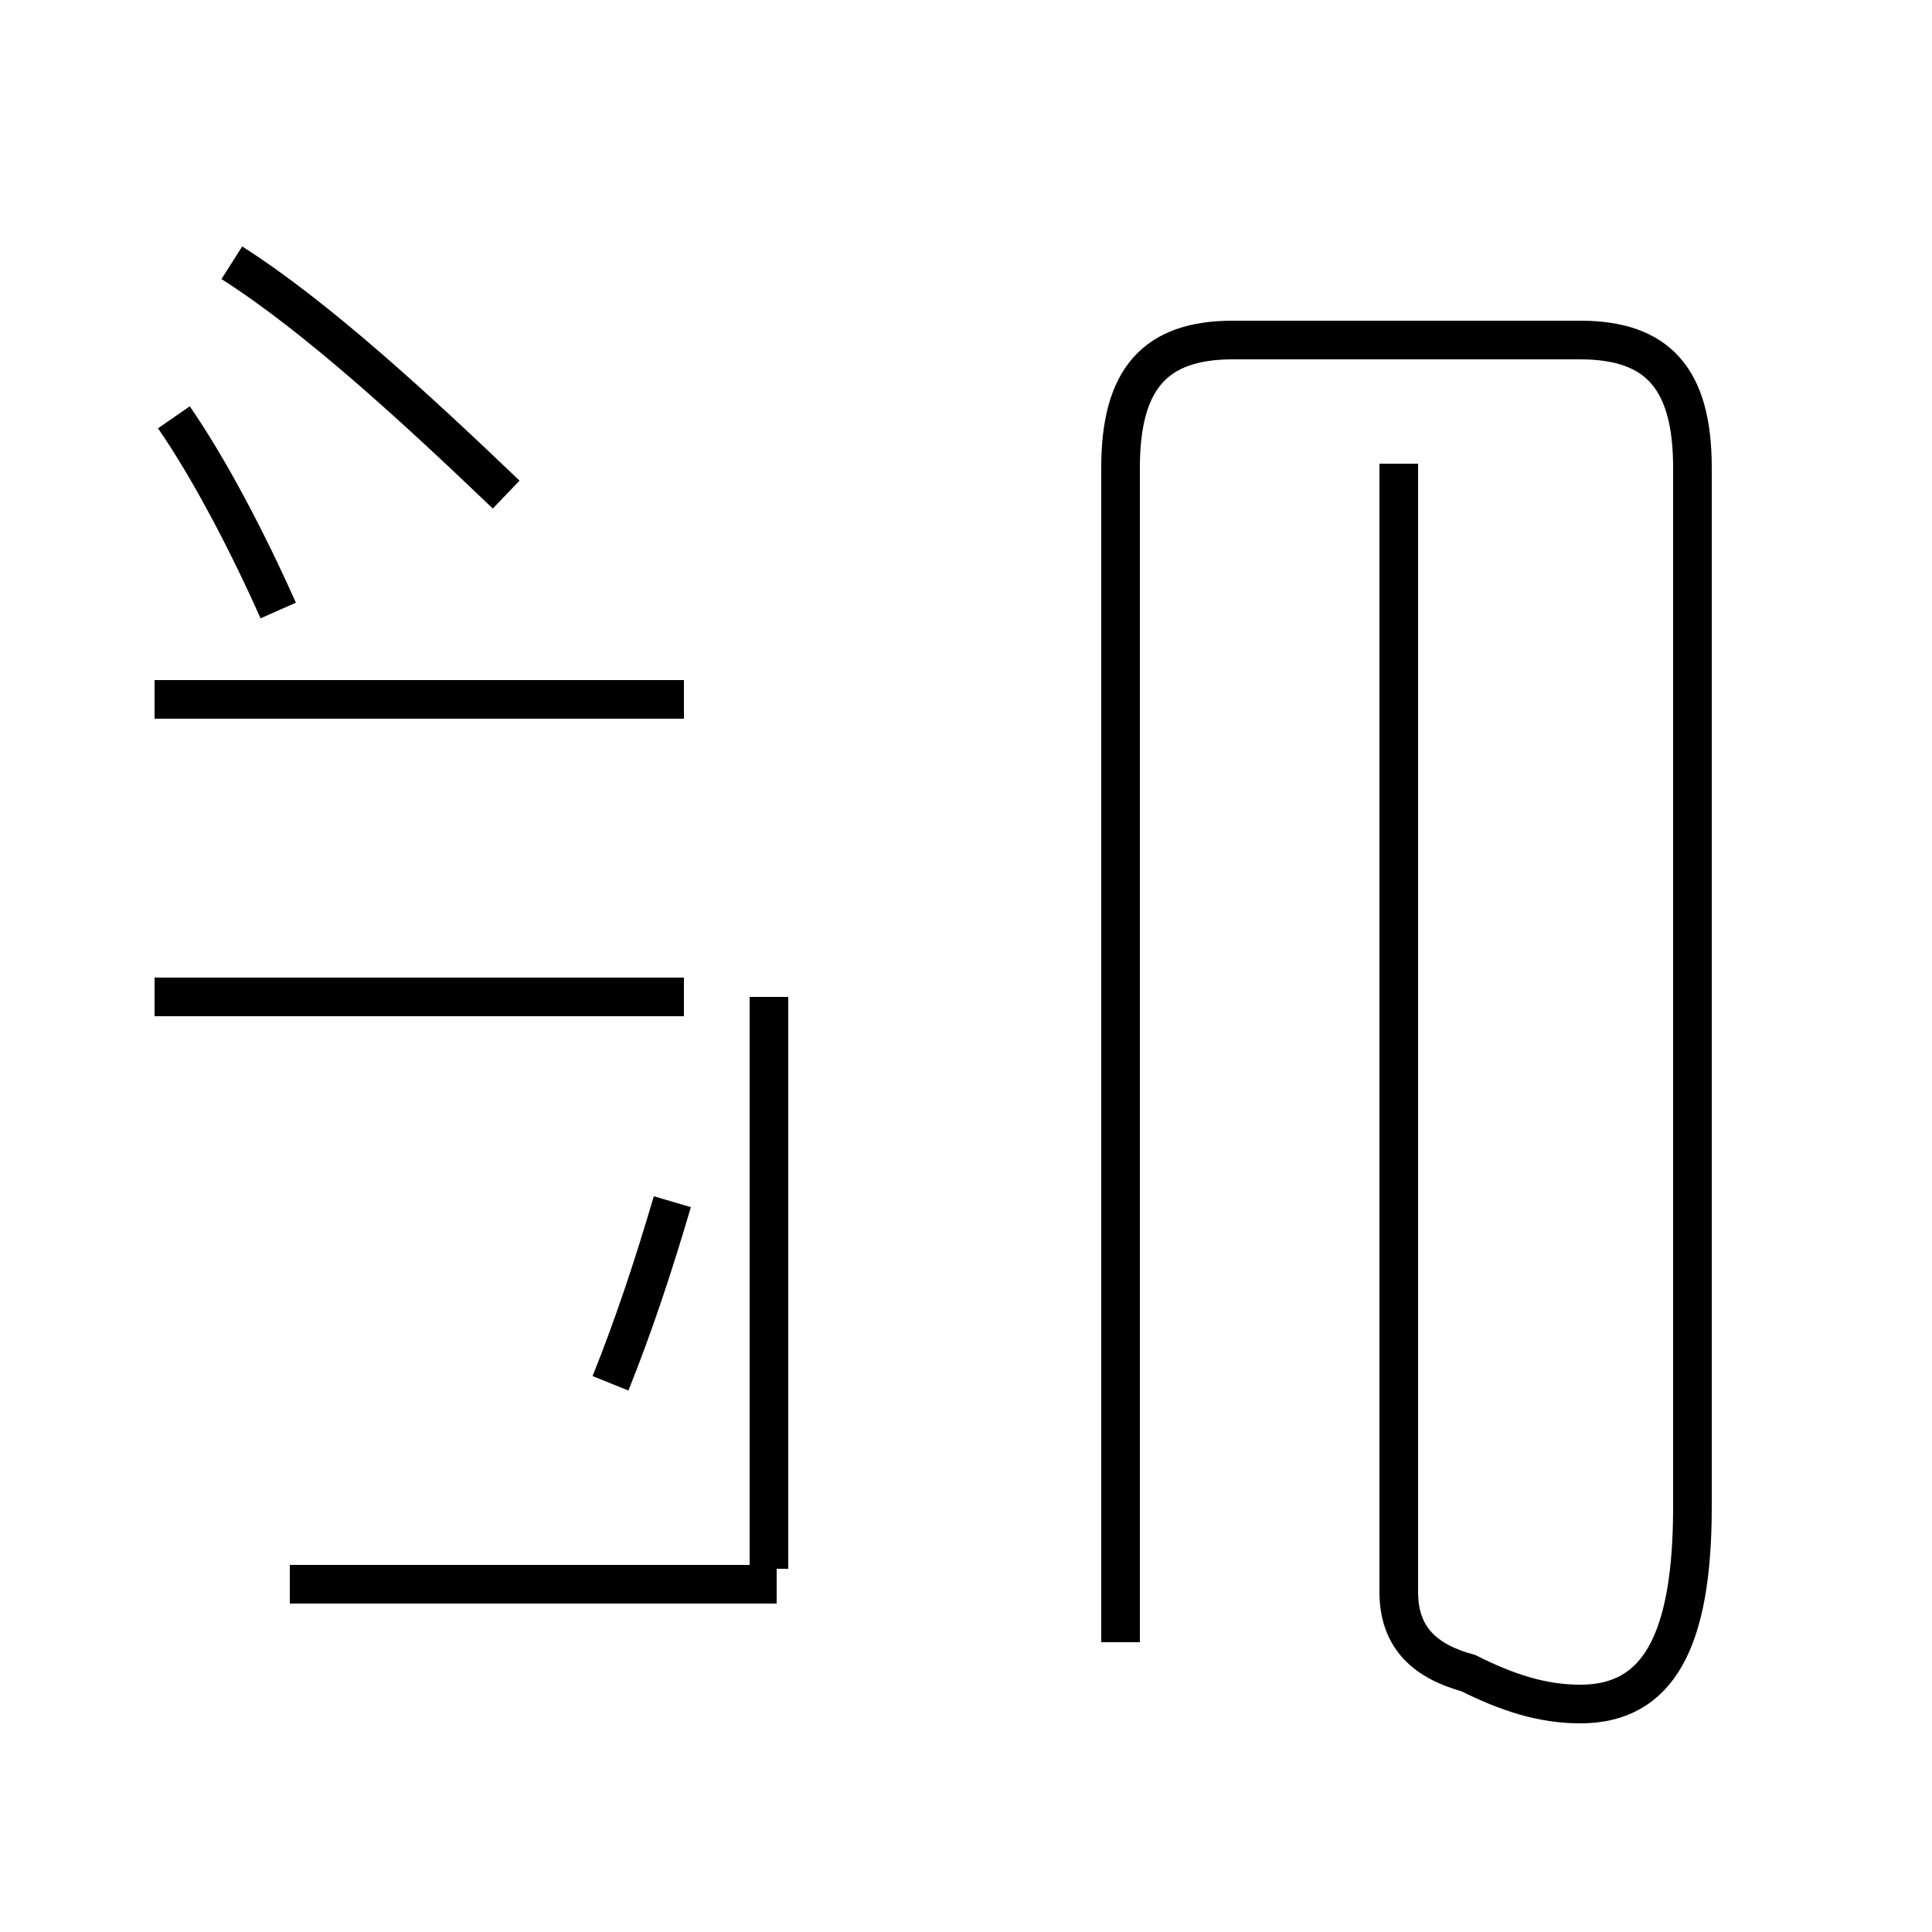 <?xml version='1.0' encoding='utf8'?>
<svg viewBox="0.0 -44.0 50.0 50.0" version="1.1" xmlns="http://www.w3.org/2000/svg">
<rect x="0.0" y="-44.0" width="50.0" height="50.0" fill="#808080" stroke="none"/>
<rect x="-1000" y="-1000" width="2000" height="2000" stroke="white" fill="white"/>
<g style="fill:none; stroke:#000000;  stroke-width:1">
<path d="M 7.2 28.2 C 6.4 30.0 5.4 31.9 4.5 33.2 M 13.1 31.2 C 10.8 33.4 8.2 35.8 6.0 37.2 M 17.7 18.2 L 4.0 18.2 M 17.7 25.9 L 4.0 25.9 M 20.1 3.0 L 7.5 3.0 M 19.9 3.4 L 19.9 18.2 M 17.4 12.9 C 16.9 11.2 16.4 9.7 15.8 8.2 M 29.0 1.5 L 29.0 31.9 C 29.0 34.2 29.9 35.2 31.9 35.2 L 40.9 35.2 C 42.9 35.2 43.8 34.2 43.8 31.9 L 43.8 5.0 C 43.8 1.5 42.9 -0.1 40.9 -0.1 C 39.9 -0.1 39.0 0.2 38.0 0.7 C 36.9 1.0 36.2 1.6 36.2 2.8 L 36.2 32.0 " transform="scale(1, -1)" />
</g>
</svg>